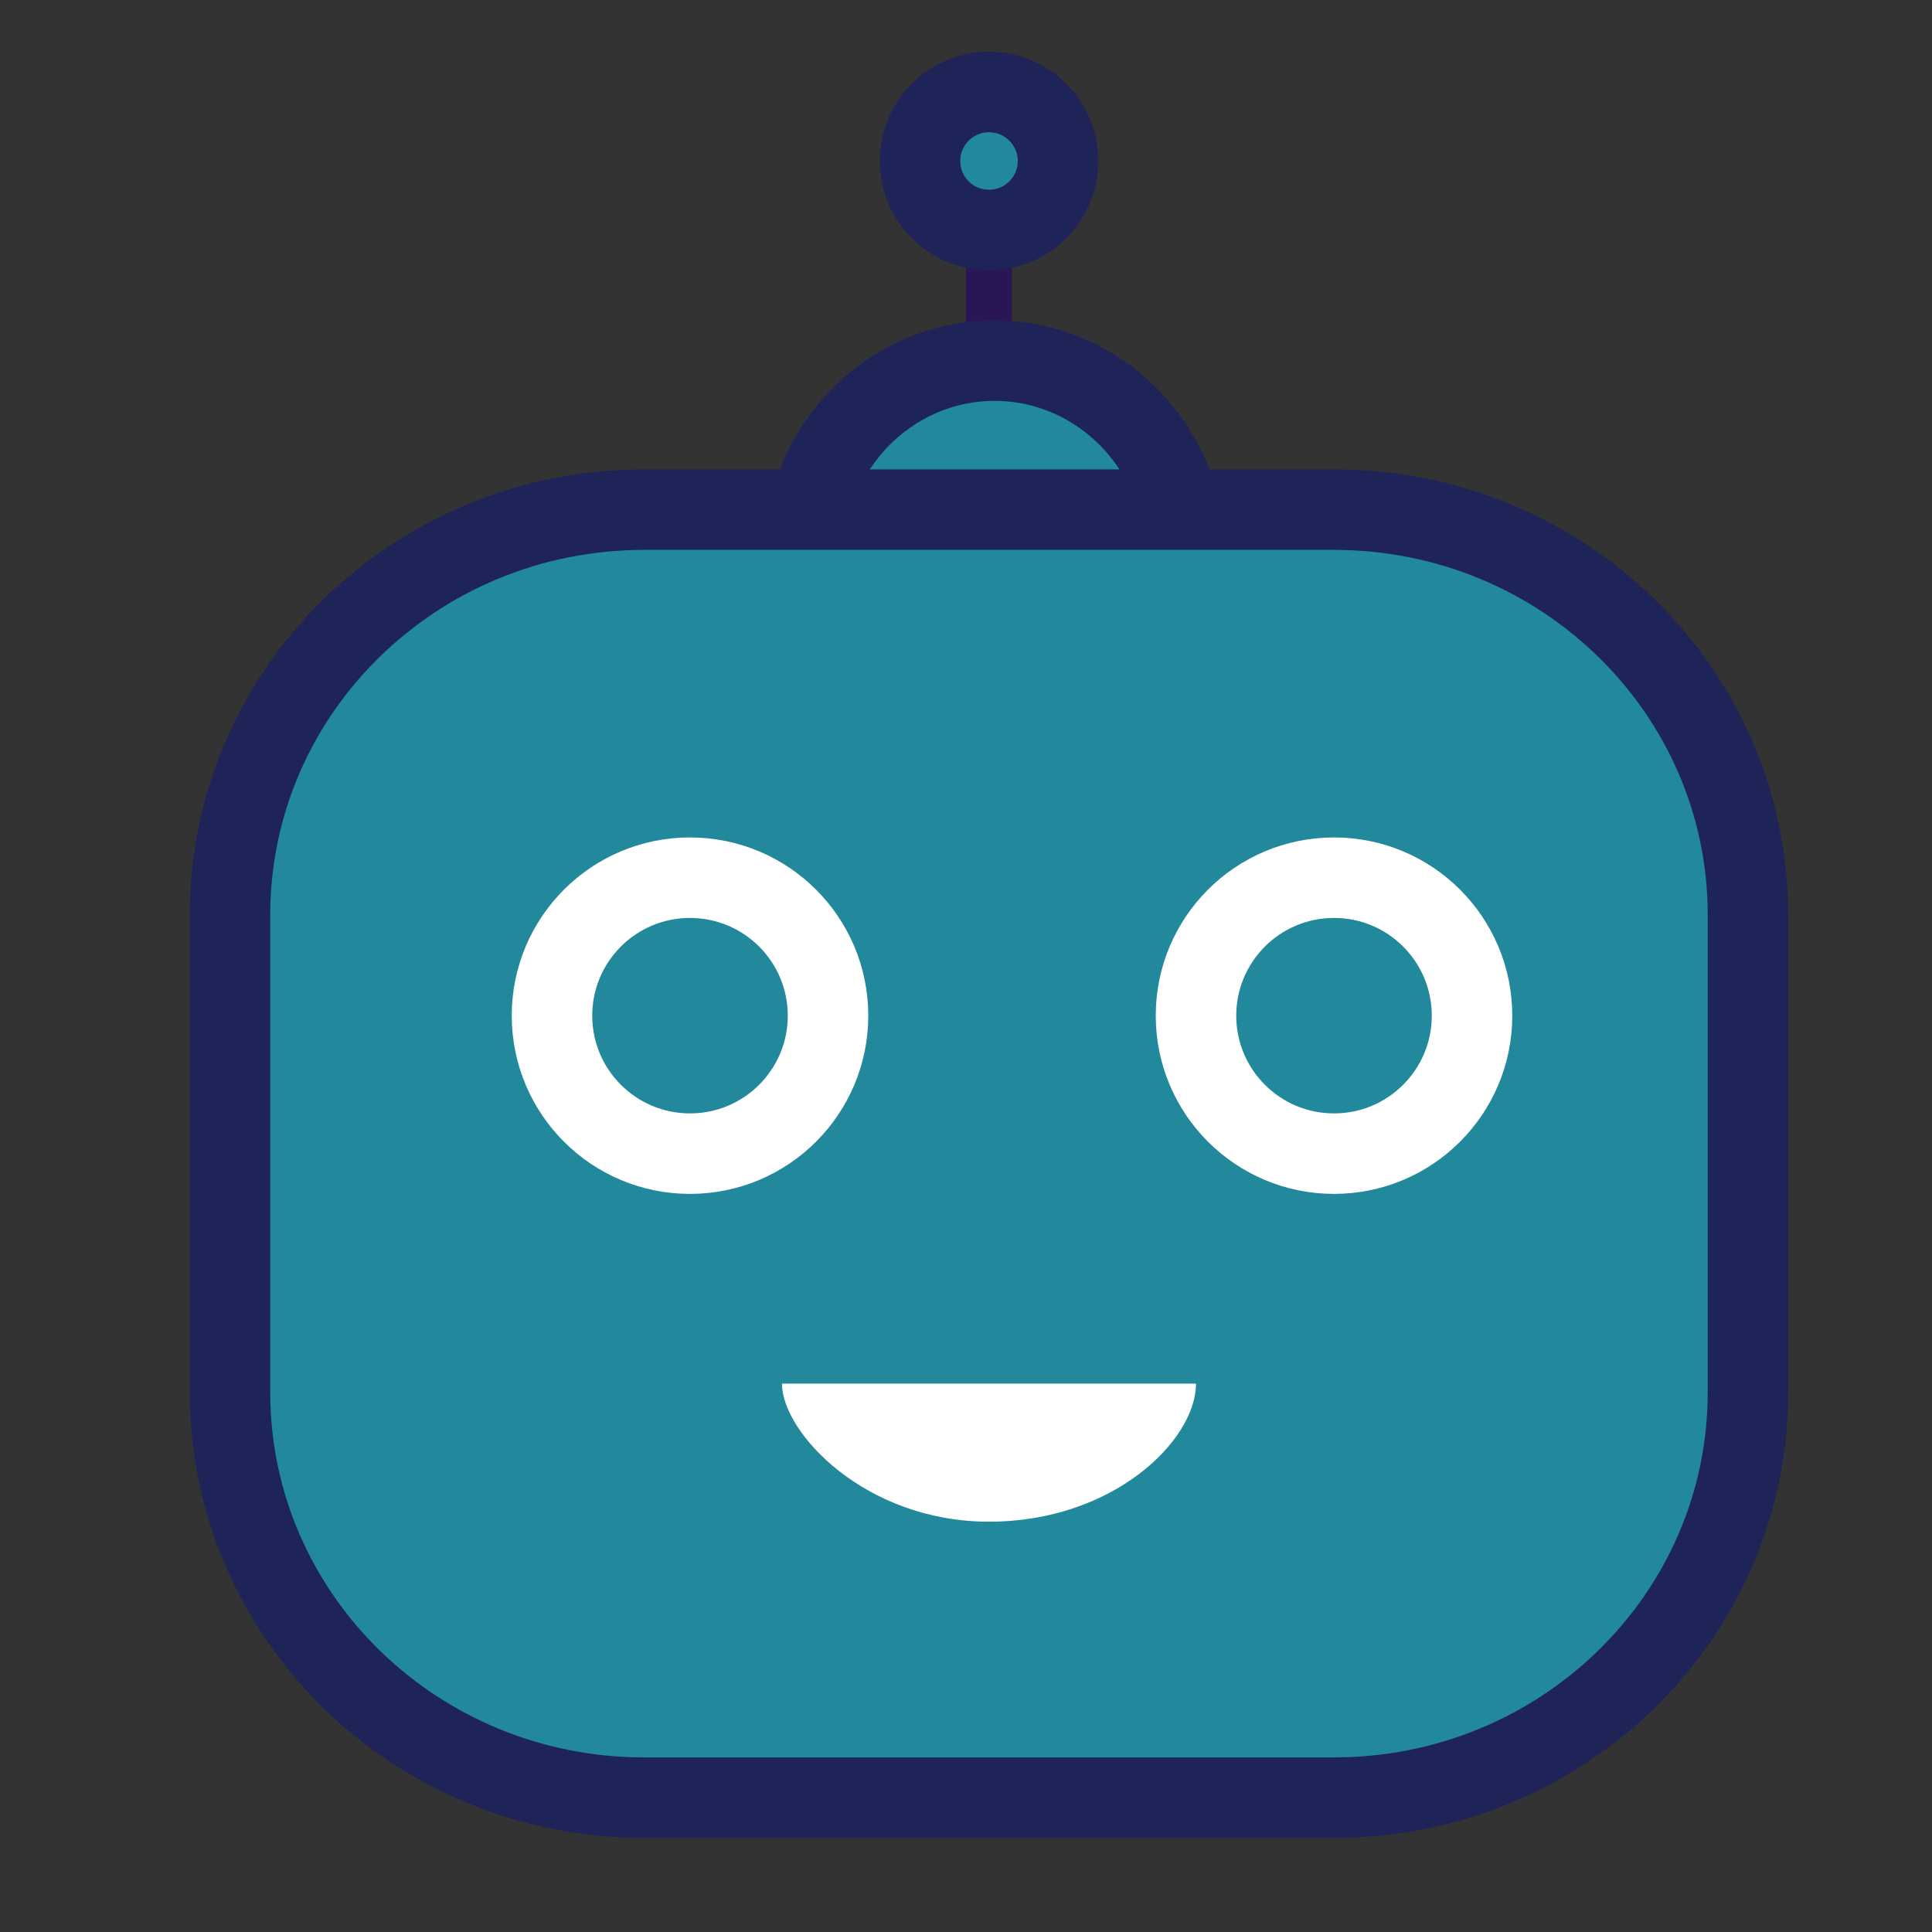<svg width="24" height="24" viewBox="0 0 24 24" fill="none" xmlns="http://www.w3.org/2000/svg">
<rect x="0" y="0" width="24" height="24" fill="#333333" stroke="none"/>
<path d="M12.571 2.286H12V5.901H12.571V2.286Z" fill="#2A1655"/>
<path d="M14.727 6.914C14.727 8.262 13.662 9.348 12.355 9.348C11.049 9.348 9.984 8.262 9.984 6.914C9.984 5.566 11.049 4.48 12.355 4.48C13.662 4.48 14.727 5.566 14.727 6.914Z" fill="#22889B" stroke="#1E2457"/>
<path d="M12.286 2.857C12.759 2.857 13.143 2.473 13.143 2C13.143 1.527 12.759 1.143 12.286 1.143C11.812 1.143 11.429 1.527 11.429 2C11.429 2.473 11.812 2.857 12.286 2.857Z" fill="#22889B" stroke="#1E2457"/>
<path d="M16.572 6.331H8C5.16 6.331 2.857 8.585 2.857 11.366V17.296C2.857 20.077 5.16 22.331 8 22.331H16.572C19.412 22.331 21.714 20.077 21.714 17.296V11.366C21.714 8.585 19.412 6.331 16.572 6.331Z" fill="#22889B" stroke="#1E2457"/>
<path d="M8.571 14.331C9.518 14.331 10.286 13.564 10.286 12.617C10.286 11.67 9.518 10.903 8.571 10.903C7.625 10.903 6.857 11.67 6.857 12.617C6.857 13.564 7.625 14.331 8.571 14.331Z" stroke="white"/>
<path d="M16.572 14.331C17.518 14.331 18.286 13.564 18.286 12.617C18.286 11.67 17.518 10.903 16.572 10.903C15.625 10.903 14.857 11.67 14.857 12.617C14.857 13.564 15.625 14.331 16.572 14.331Z" stroke="white"/>
<path d="M14.857 17.188H9.714C9.714 17.793 10.743 18.903 12.286 18.903C13.829 18.903 14.857 17.894 14.857 17.188Z" fill="white"/>
</svg>
